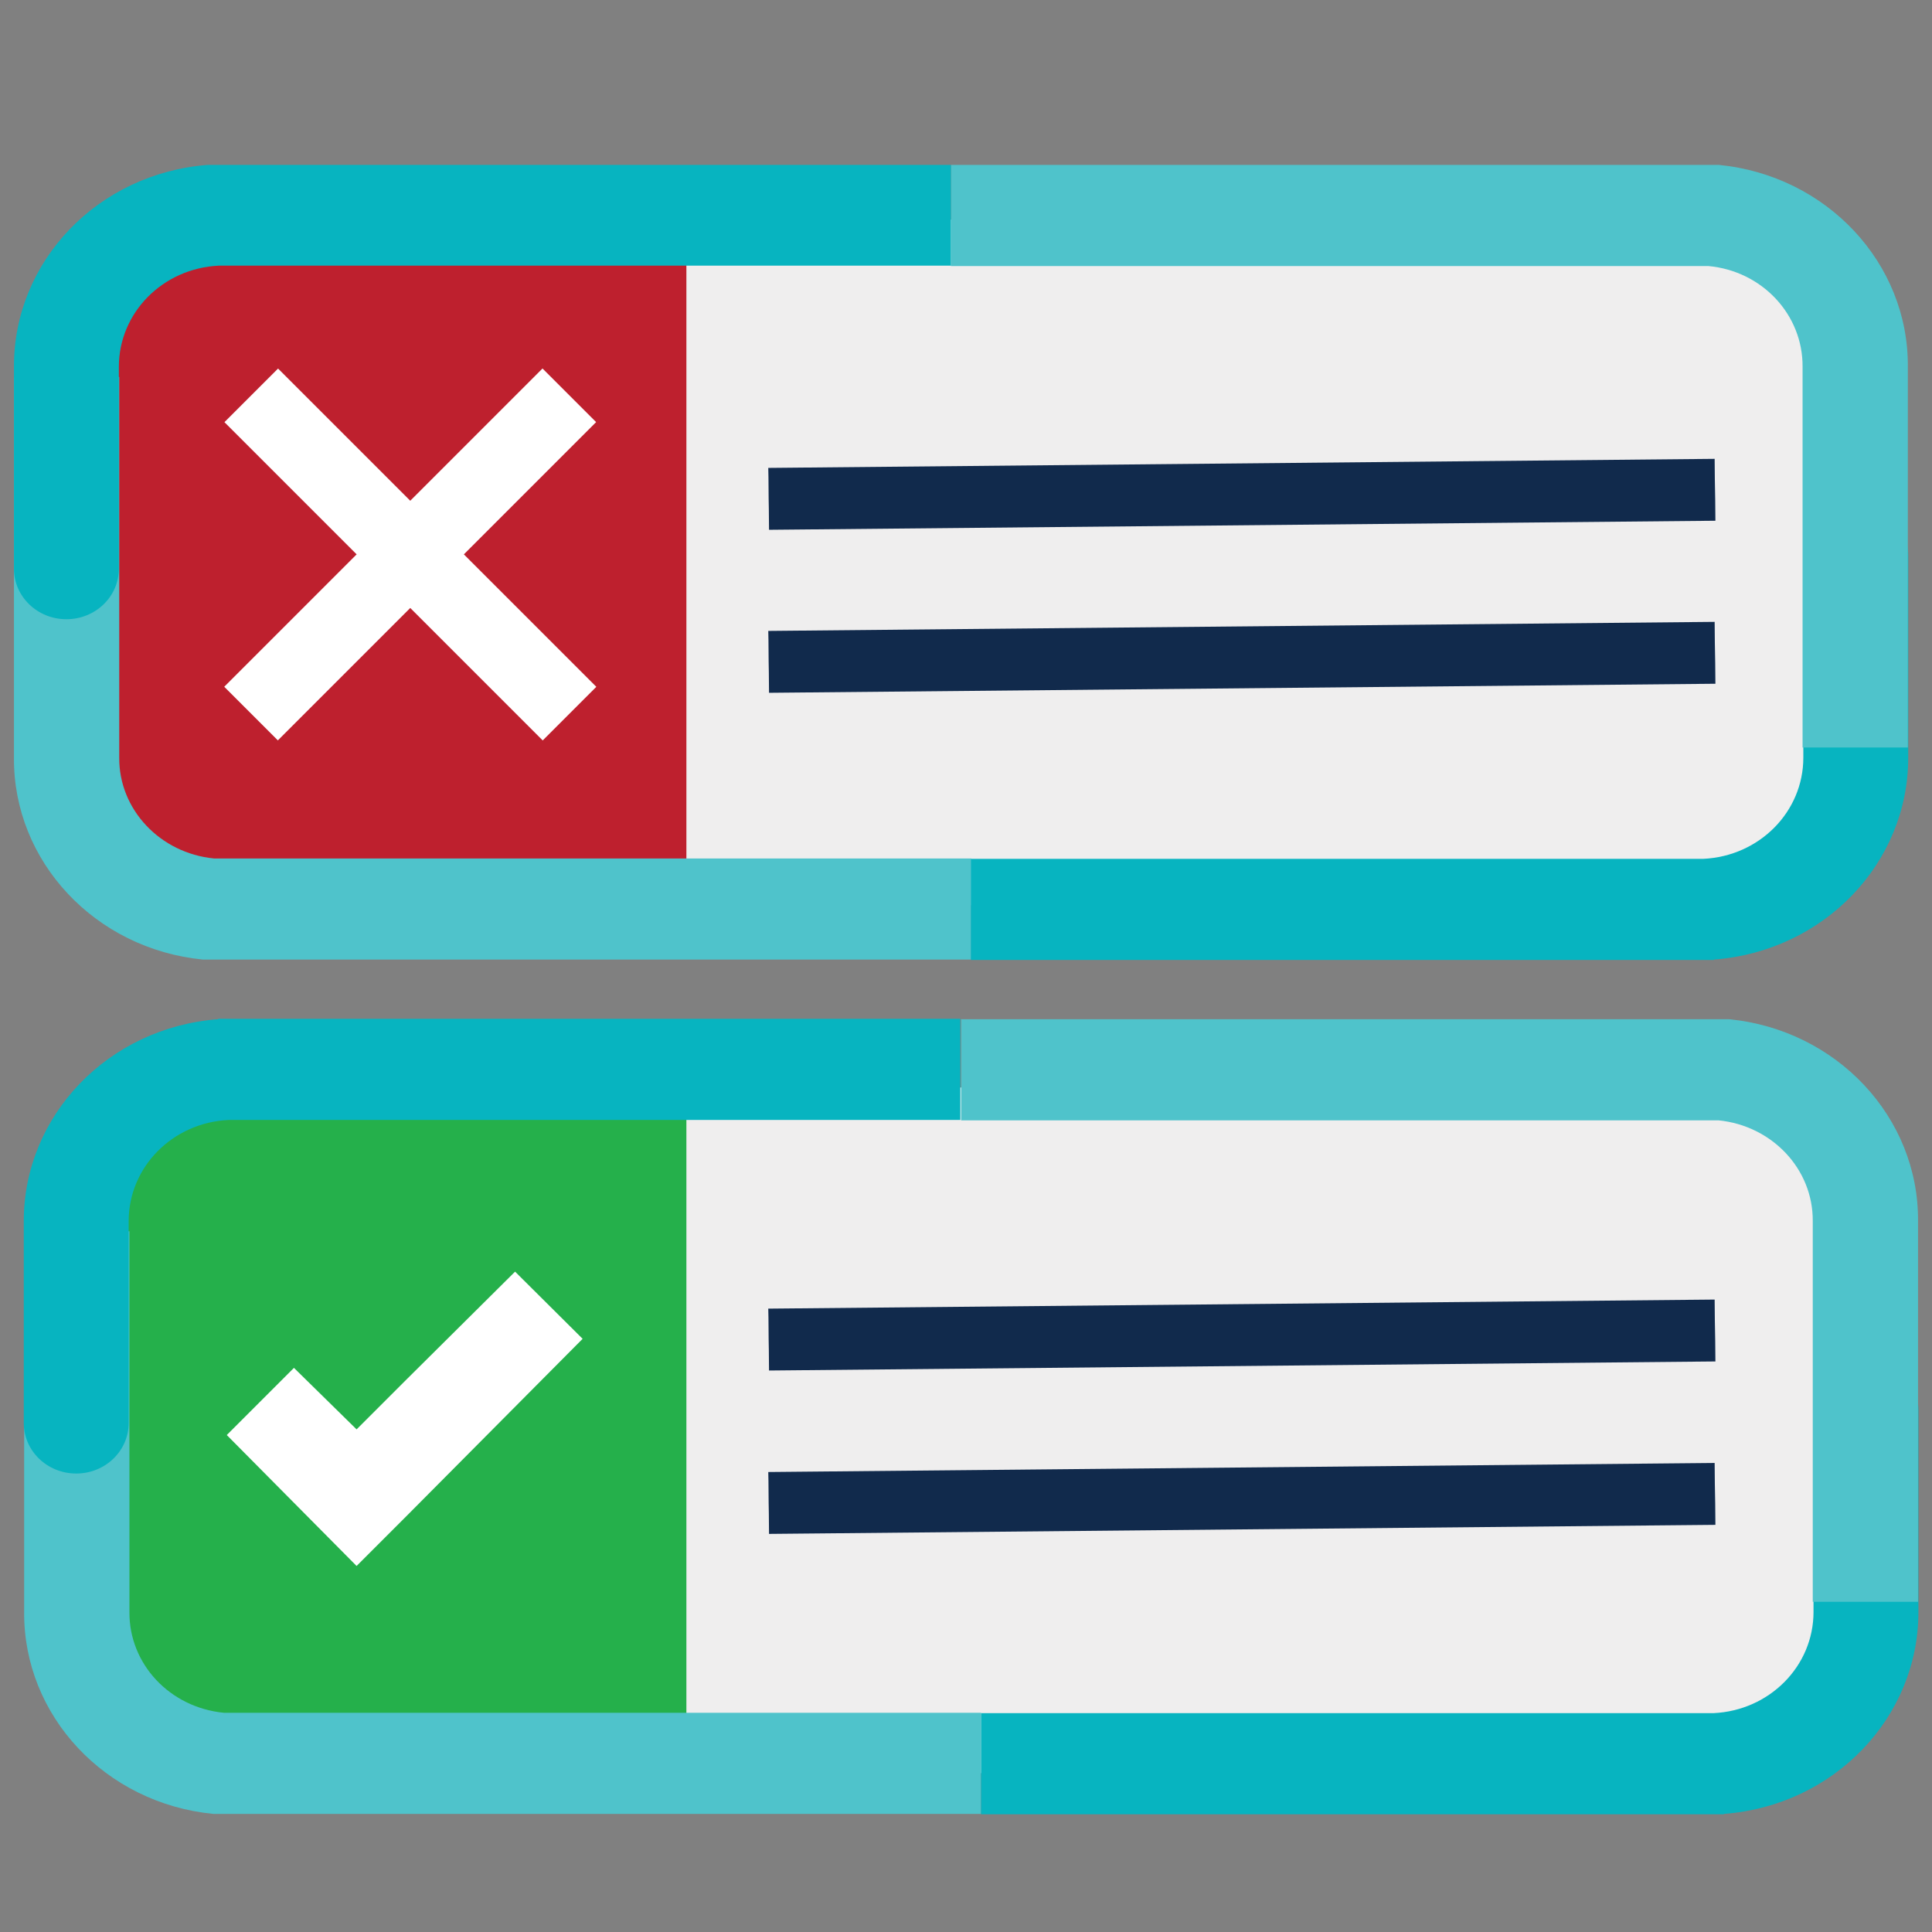 <?xml version="1.0" encoding="utf-8"?>
<!-- Generator: Adobe Illustrator 27.3.0, SVG Export Plug-In . SVG Version: 6.00 Build 0)  -->
<svg version="1.1" id="Layer_1" xmlns="http://www.w3.org/2000/svg" xmlns:xlink="http://www.w3.org/1999/xlink" x="0px" y="0px"
	 viewBox="0 0 512 512" style="enable-background:new 0 0 512 512;" xml:space="preserve">
<rect x="0" y="0" width="512" height="512" fill="#808080" stroke="none"/>
<style type="text/css">
	.st0{fill:#EFEEEE;}
	.st1{fill:#25B04B;}
	.st2{fill:#FFFFFF;}
	.st3{fill:#BE202E;}
	.st4{fill:#4FC3CB;}
	.st5{fill:#07B4C0;}
	.st6{fill:#112A4C;}
</style>
<rect x="103.3" y="58.2" class="st0" width="379.7" height="181.7"/>
<rect x="103.3" y="288.2" class="st0" width="379.7" height="181.7"/>
<rect x="31.2" y="283" class="st1" width="150.7" height="184.9"/>
<path class="st2" d="M154.4,354.8l-47.2,47.5l-12.7,12.7l-34.4-34.7l17.8-17.8l16.6,16.3l12.7-12.7l29.3-29.1L154.4,354.8z"/>
<rect x="31.2" y="55" class="st3" width="150.7" height="184.9"/>
<g>
	<path class="st4" d="M34.3,427.2V326.3H6.4v100.9c-0.2,27.5,21.5,50.7,50.1,53.5H260v-26.8H59.3C45,452.5,34.2,441,34.3,427.2z"/>
	<path class="st5" d="M456.9,480.7c29.1-2.2,51.5-25.5,51.5-53.5v-53.5c0-7.4-6.2-13.4-13.9-13.4s-13.9,6-13.9,13.4v53.5
		c0,14.3-11.6,26.1-26.5,26.8H260v26.8H456.9z"/>
</g>
<g>
	<path class="st4" d="M480.4,323.6v100.9h27.9V323.6c0.2-27.5-21.5-50.7-50.1-53.5H254.7v26.8h200.7
		C469.6,298.3,480.5,309.8,480.4,323.6z"/>
	<path class="st5" d="M57.8,270.1c-29.1,2.2-51.5,25.5-51.5,53.5v53.5c0,7.4,6.2,13.4,13.9,13.4s13.9-6,13.9-13.4v-53.5
		c0-14.3,11.6-26.1,26.5-26.8h193.9v-26.8H57.8z"/>
</g>
<g>
	<path class="st4" d="M31.6,200.8V99.9H3.7v100.9c-0.2,27.5,21.5,50.7,50.1,53.5h203.6v-26.8H56.7C42.4,226.1,31.5,214.5,31.6,200.8
		z"/>
	<path class="st5" d="M454.2,254.3c29.1-2.2,51.5-25.5,51.5-53.5v-53.5c0-7.4-6.2-13.4-13.9-13.4s-13.9,6-13.9,13.4v53.5
		c0,14.3-11.6,26.1-26.5,26.8H257.3v26.8H454.2z"/>
</g>
<g>
	<path class="st4" d="M477.7,97.2v100.9h27.9V97.2c0.2-27.5-21.5-50.7-50.1-53.5H252v26.8h200.7C467,71.8,477.8,83.4,477.7,97.2z"/>
	<path class="st5" d="M55.1,43.7C26,45.9,3.6,69.2,3.7,97.2v53.5c0,7.4,6.2,13.4,13.9,13.4s13.9-6,13.9-13.4V97.2
		c0-14.3,11.6-26.1,26.5-26.8H252V43.7H55.1z"/>
</g>
<rect x="49.1" y="136.9" transform="matrix(0.707 0.707 -0.707 0.707 135.765 -33.833)" class="st2" width="119.3" height="20.1"/>
<rect x="49.1" y="136.9" transform="matrix(0.707 -0.707 0.707 0.707 -72.077 119.923)" class="st2" width="119.3" height="20.1"/>
<path class="st6" d="M454.6,138l-250.8,2.4c-0.1-8.2,0-3.6-0.1-8.2c0-4.5-0.1-8.2-0.1-8.2l250.8-2.4c0.1,8.2,0,3.6,0.1,8.2
	C454.6,134.4,454.5,129.8,454.6,138"/>
<path class="st6" d="M454.6,181.2l-250.8,2.4c-0.1-8.2,0-3.6-0.1-8.2c0-4.5-0.1-8.2-0.1-8.2l250.8-2.4c0.1,8.2,0,3.6,0.1,8.2
	C454.6,177.6,454.5,173,454.6,181.2"/>
<path class="st6" d="M454.6,360.8l-250.8,2.4c-0.1-8.2,0-3.6-0.1-8.2c0-4.5-0.1-8.2-0.1-8.2l250.8-2.4c0.1,8.2,0,3.6,0.1,8.2
	C454.6,357.2,454.5,352.6,454.6,360.8"/>
<path class="st6" d="M454.6,404.1l-250.8,2.4c-0.1-8.2,0-3.6-0.1-8.2c0-4.5-0.1-8.2-0.1-8.2l250.8-2.4c0.1,8.2,0,3.6,0.1,8.2
	C454.6,400.4,454.5,395.8,454.6,404.1"/>
</svg>
